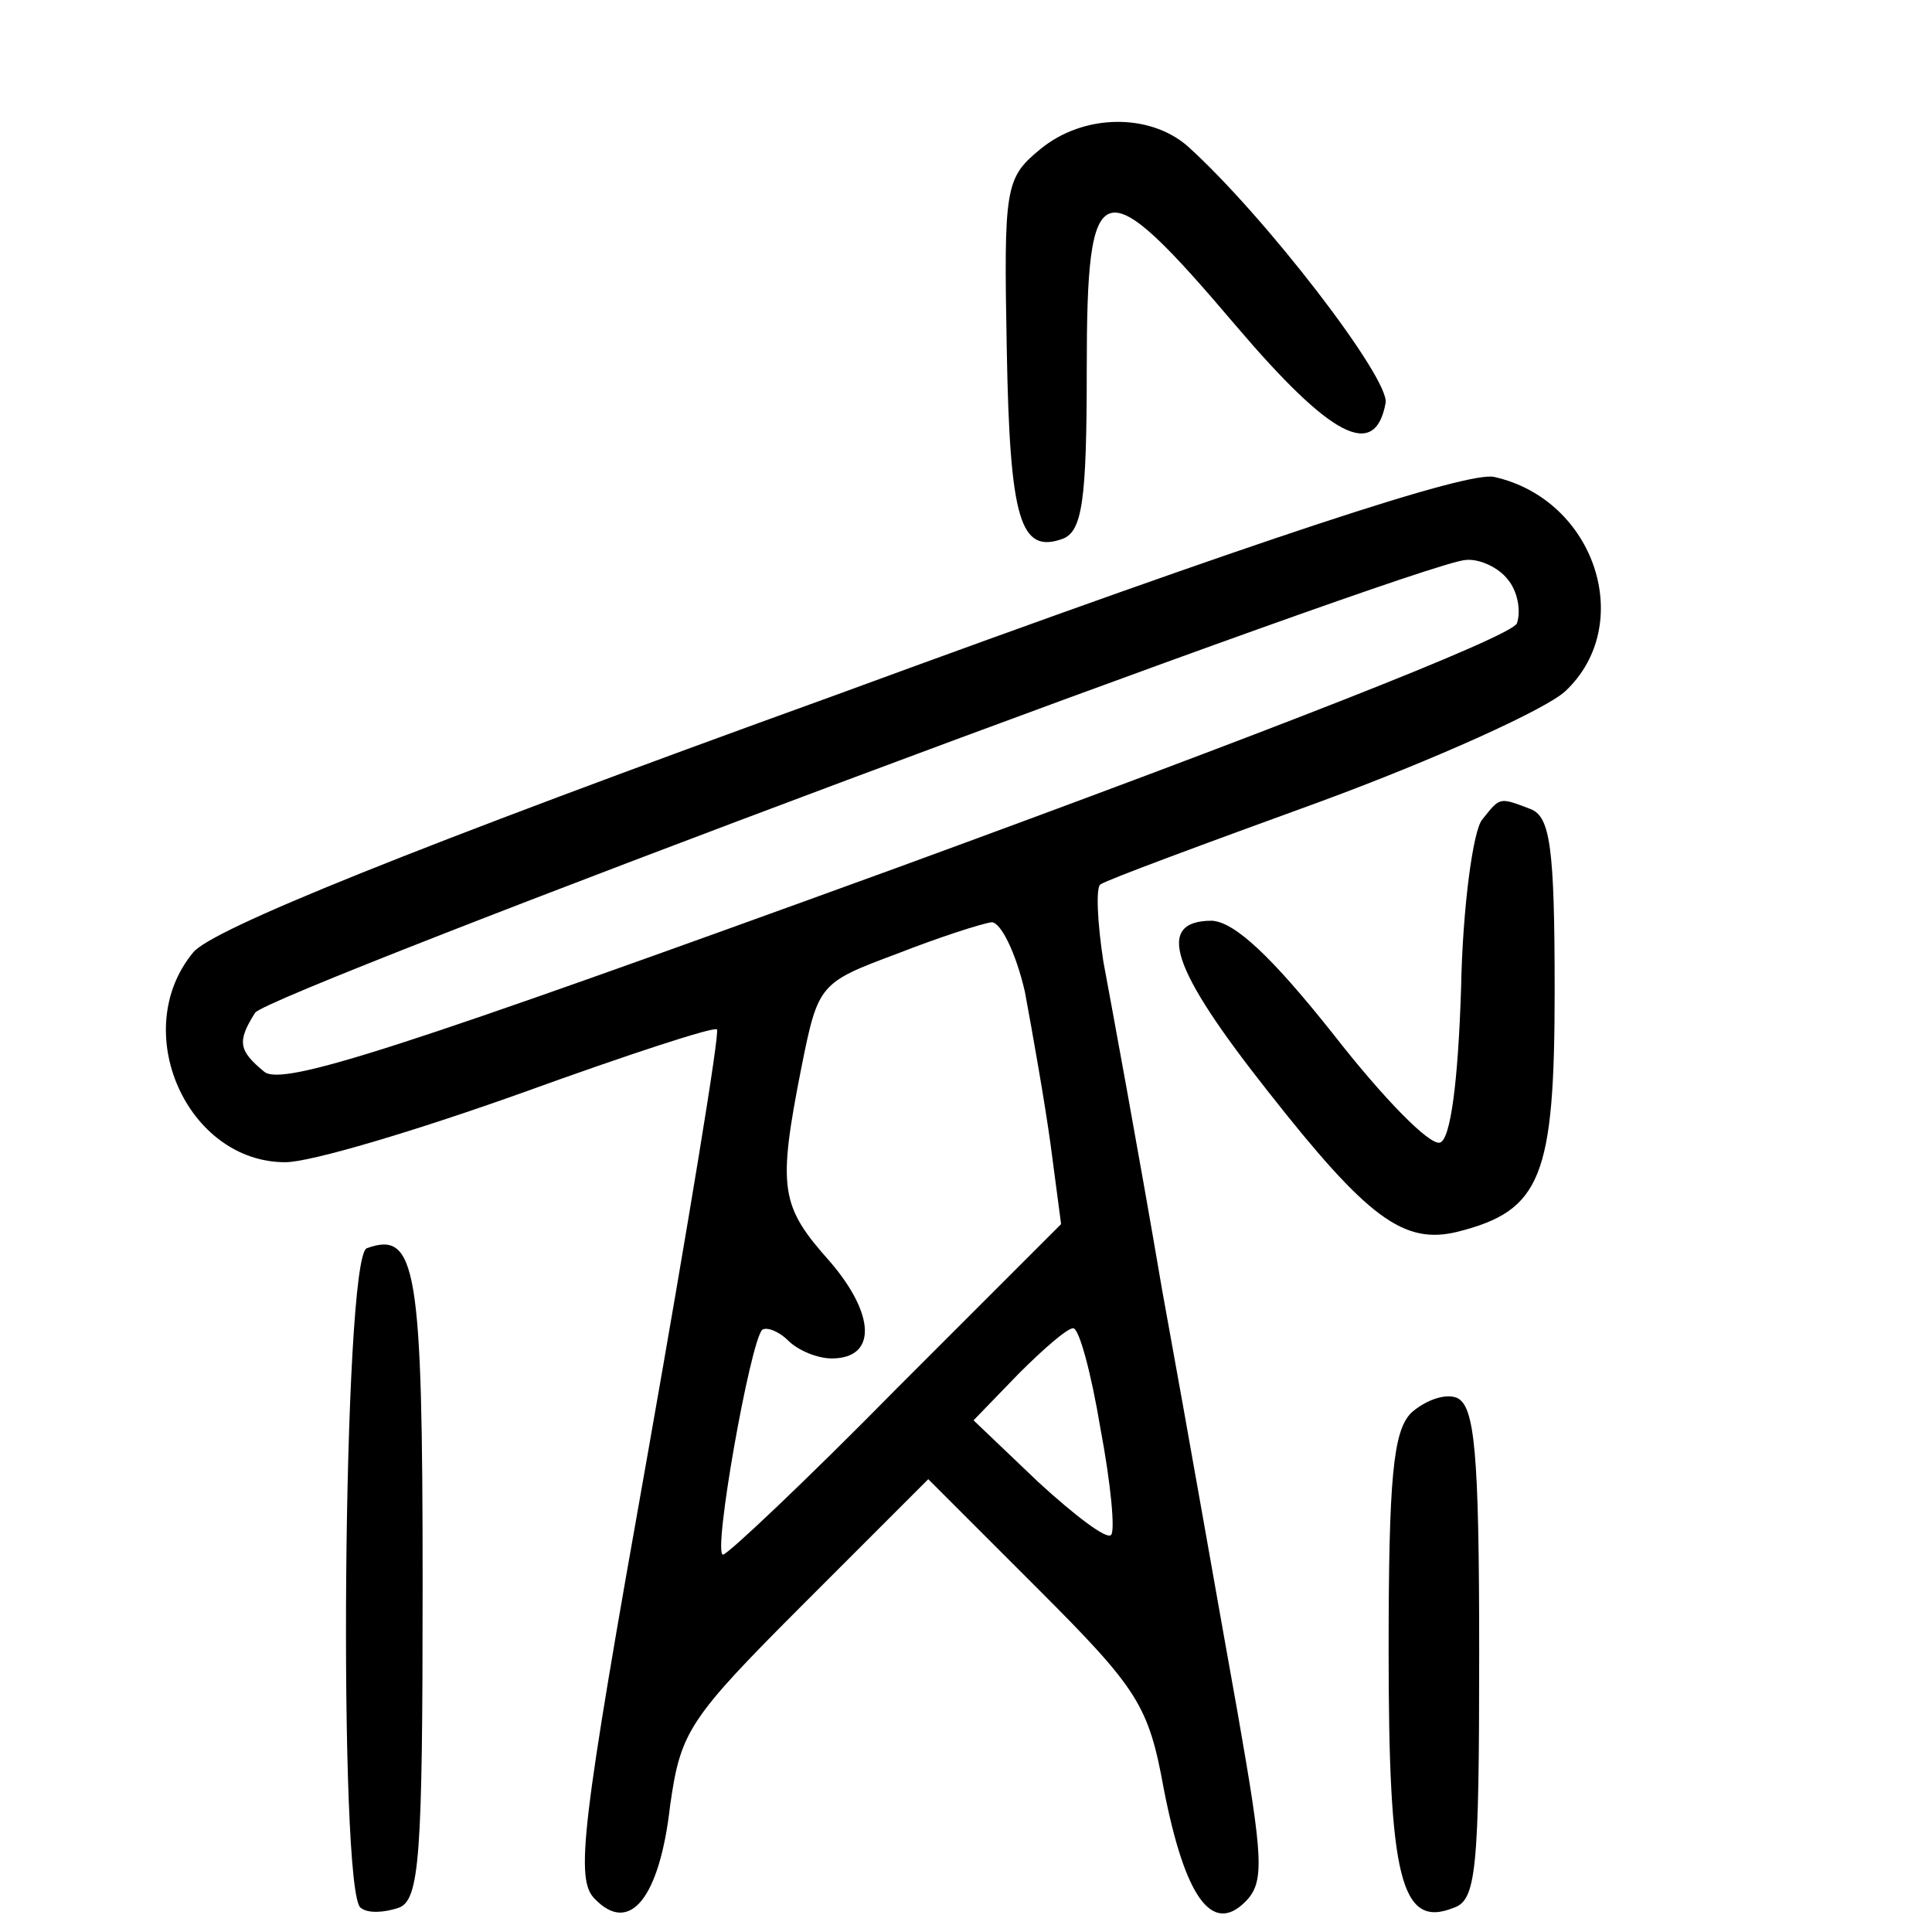 <?xml version="1.0" standalone="no"?>
<!DOCTYPE svg PUBLIC "-//W3C//DTD SVG 20010904//EN"
 "http://www.w3.org/TR/2001/REC-SVG-20010904/DTD/svg10.dtd">
<svg version="1.0" xmlns="http://www.w3.org/2000/svg"
 width="128pt" height="128pt" viewBox="0 0 128 128"
 preserveAspectRatio="xMidYMid meet">
<g transform="translate(0,128) scale(0.1,-0.1)"
fill="#000000" stroke="none">
<path d="M689 1181 c-23 -19 -24 -25 -22 -132 2 -114 9 -136 37 -126 13 5 16
25 16 112 0 132 9 135 99 29 63 -74 92 -89 99 -51 3 16 -80 124 -131 170 -25
22 -69 22 -98 -2z"/>
<path d="M555 820 c-285 -103 -415 -156 -427 -171 -43 -52 -4 -139 61 -139 17
0 87 21 157 46 69 25 127 44 129 42 2 -2 -19 -129 -46 -282 -44 -247 -48 -281
-35 -294 23 -24 43 0 50 62 7 49 12 57 89 134 l82 82 73 -73 c66 -66 73 -77
83 -132 14 -72 32 -97 54 -75 13 13 12 28 -5 125 -11 61 -33 187 -50 280 -16
94 -34 191 -39 218 -4 26 -5 49 -2 51 4 3 69 27 146 55 76 28 149 61 162 73
47 44 20 127 -47 142 -17 4 -149 -39 -435 -144z m444 76 c6 -7 9 -20 6 -29 -4
-9 -165 -72 -411 -162 -330 -120 -407 -145 -419 -135 -17 14 -18 20 -6 39 8
13 770 298 802 300 9 1 22 -5 28 -13z m-320 -273 c5 -27 13 -72 17 -101 l7
-53 -109 -109 c-60 -61 -112 -110 -115 -110 -7 0 18 141 26 149 3 2 11 -1 17
-7 7 -7 20 -12 29 -12 30 0 29 29 -1 64 -33 37 -35 48 -19 129 11 55 12 56 63
75 28 11 56 20 63 21 6 0 16 -20 22 -46z m50 -289 c7 -37 10 -69 7 -71 -3 -3
-24 13 -48 35 l-43 41 30 31 c16 16 32 30 36 30 4 0 12 -30 18 -66z"/>
<path d="M982 737 c-6 -7 -13 -58 -14 -112 -2 -62 -7 -100 -14 -102 -7 -2 -38
30 -70 71 -42 53 -66 75 -81 76 -38 0 -27 -32 37 -113 66 -84 90 -102 126 -93
55 14 64 36 64 160 0 95 -3 115 -16 120 -21 8 -20 8 -32 -7z"/>
<path d="M243 453 c-16 -6 -19 -428 -4 -437 5 -4 16 -3 25 0 14 5 16 33 16
214 0 210 -4 235 -37 223z"/>
<path d="M935 344 c-12 -12 -15 -43 -15 -158 0 -150 8 -184 43 -170 15 5 17
24 17 169 0 134 -3 164 -15 169 -8 3 -21 -2 -30 -10z"/>
</g>
</svg>
